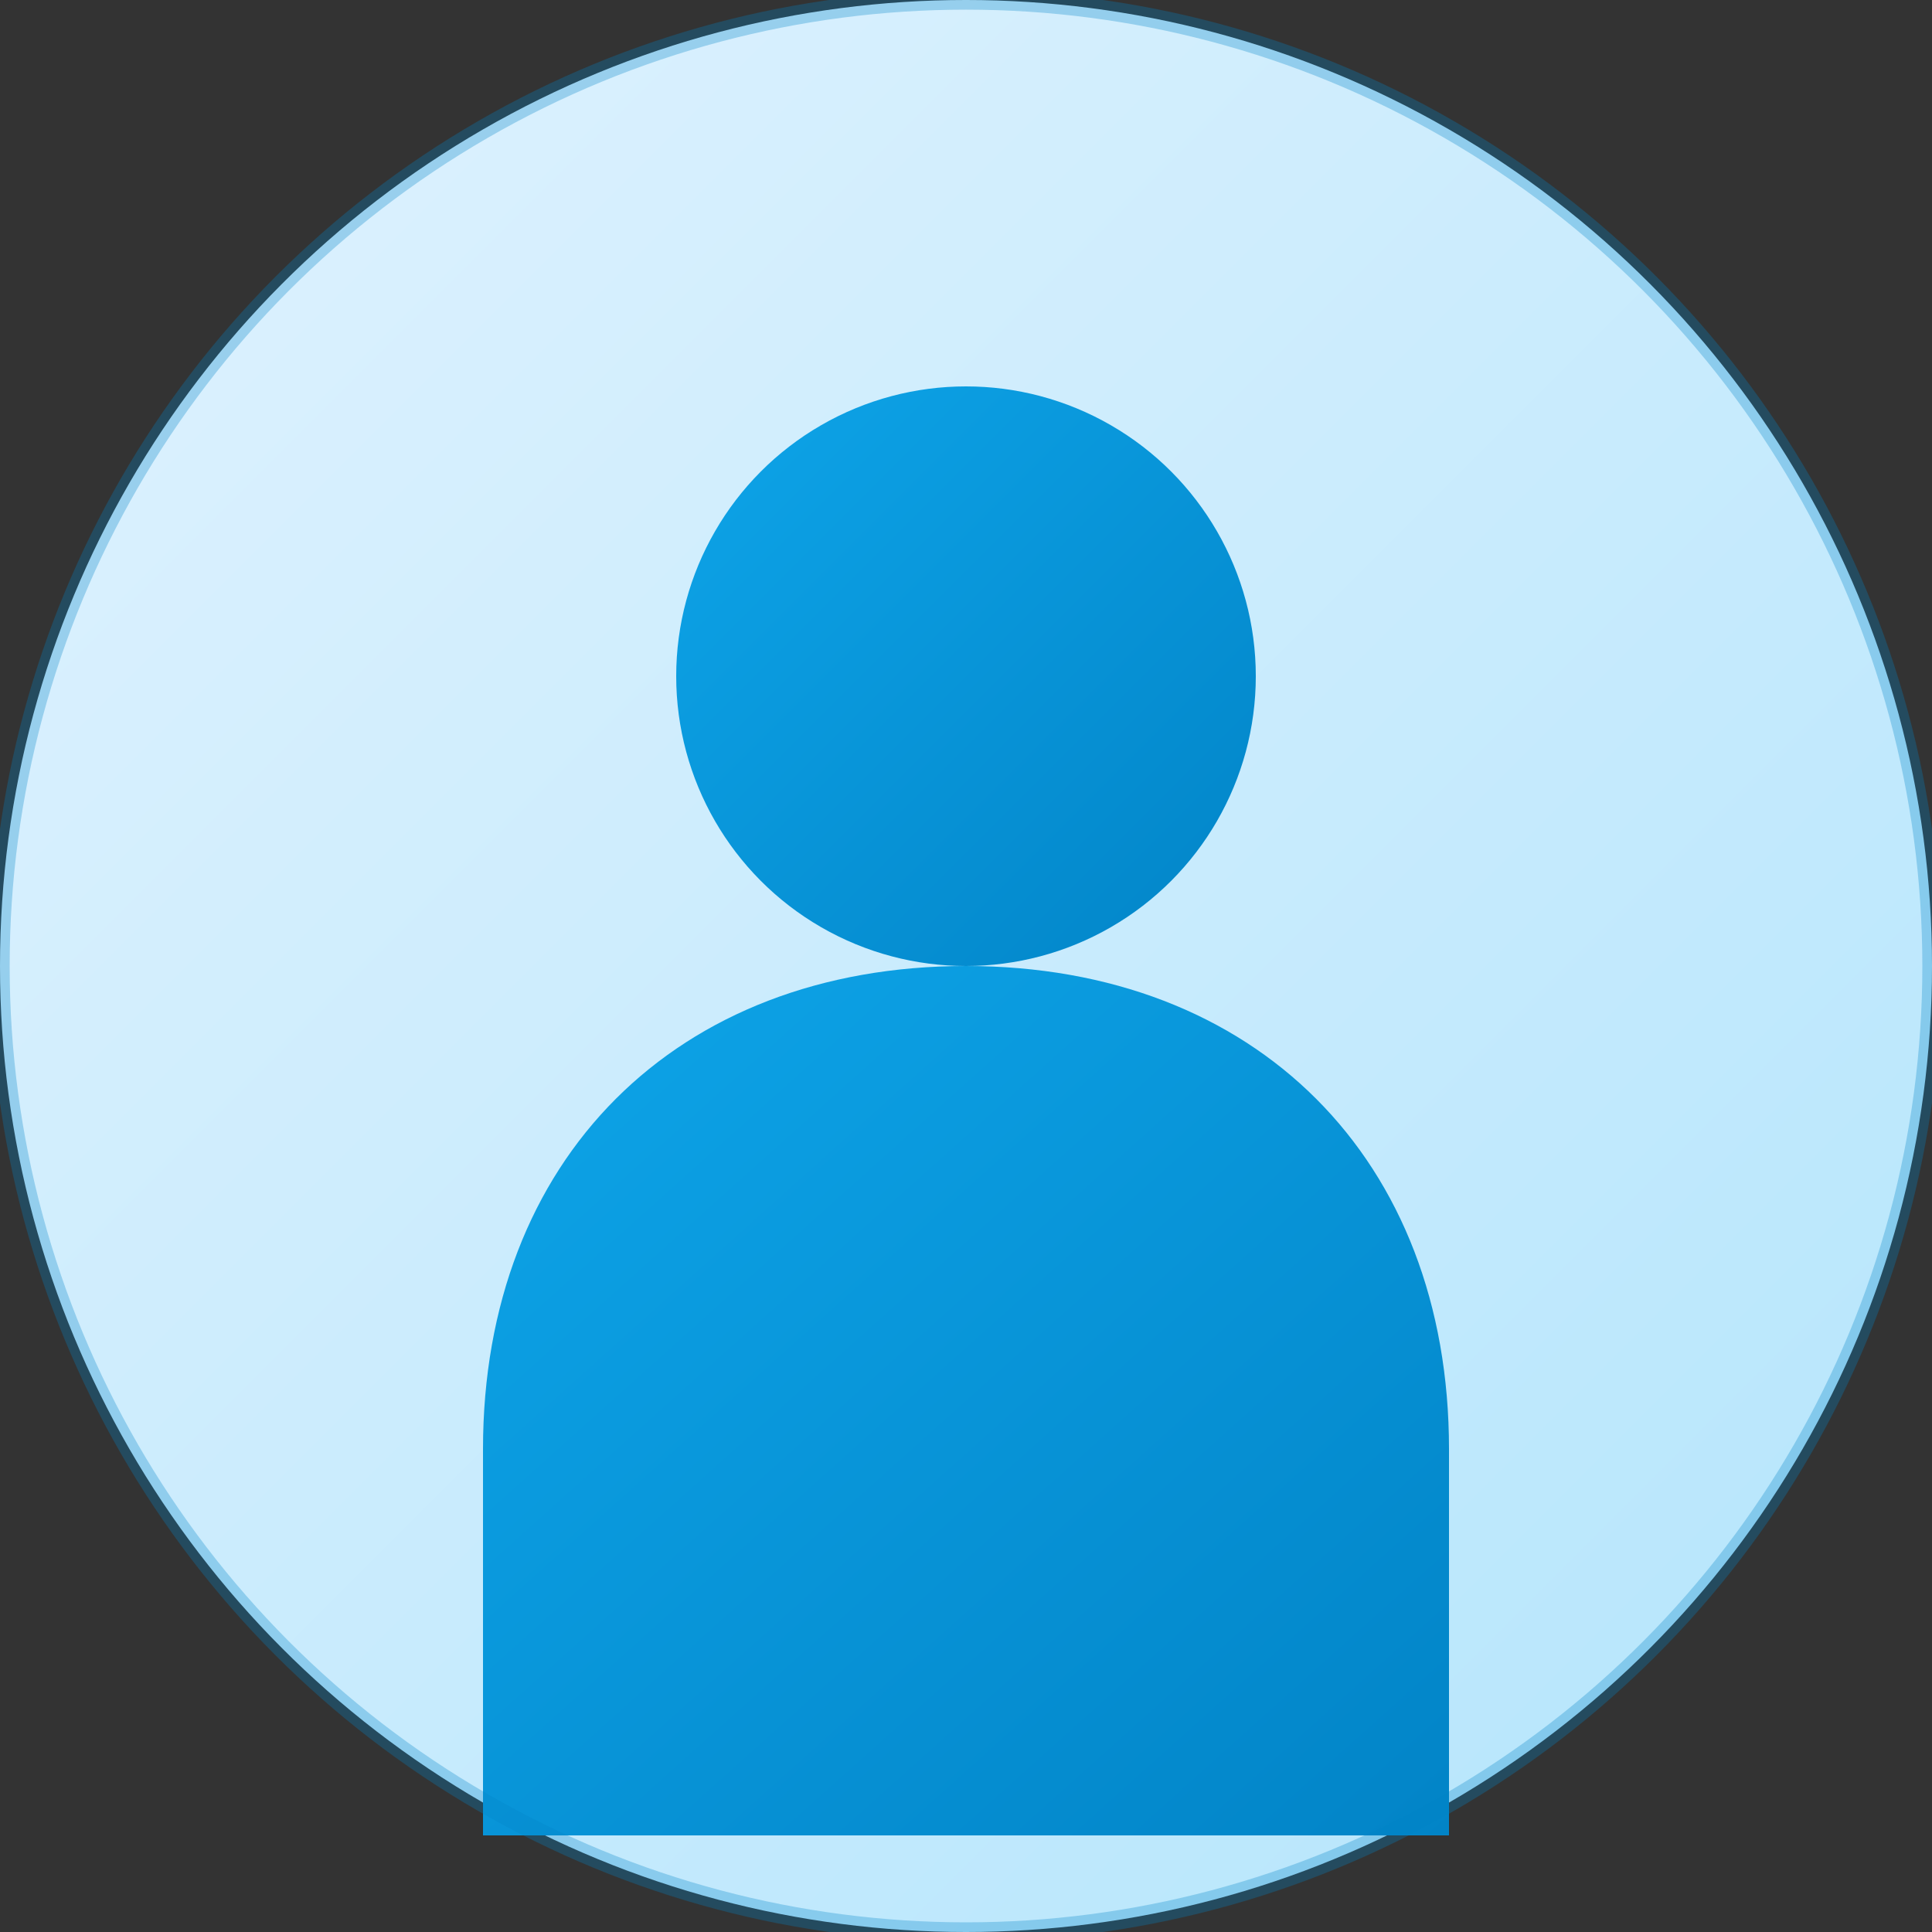 <svg xmlns="http://www.w3.org/2000/svg" viewBox="0 0 100 100" width="100" height="100">
  <rect x="0" y="0" width="100" height="100" fill="#333333" stroke="none"/>
  <defs>
    <linearGradient id="bgGradient" x1="0%" y1="0%" x2="100%" y2="100%">
      <stop offset="0%" style="stop-color:#e0f2fe;stop-opacity:1" />
      <stop offset="100%" style="stop-color:#b3e5fc;stop-opacity:1" />
    </linearGradient>
    <linearGradient id="personGradient" x1="0%" y1="0%" x2="100%" y2="100%">
      <stop offset="0%" style="stop-color:#0ea5e9;stop-opacity:1" />
      <stop offset="100%" style="stop-color:#0284c7;stop-opacity:1" />
    </linearGradient>
  </defs>
  
  <!-- خلفية دائرية -->
  <circle cx="50" cy="50" r="50" fill="url(#bgGradient)" />
  
  <!-- رأس الشخص -->
  <circle cx="50" cy="35" r="15" fill="url(#personGradient)" />
  
  <!-- جسم الشخص -->
  <path d="M 50,50 
           C 35,50 25,60 25,75
           C 25,85 25,95 25,95
           L 75,95
           C 75,95 75,85 75,75
           C 75,60 65,50 50,50 Z" 
        fill="url(#personGradient)" />
  
  <!-- إضافة ظل خفيف -->
  <circle cx="50" cy="50" r="50" fill="none" stroke="#0284c7" stroke-width="1" opacity="0.3"/>
</svg> 